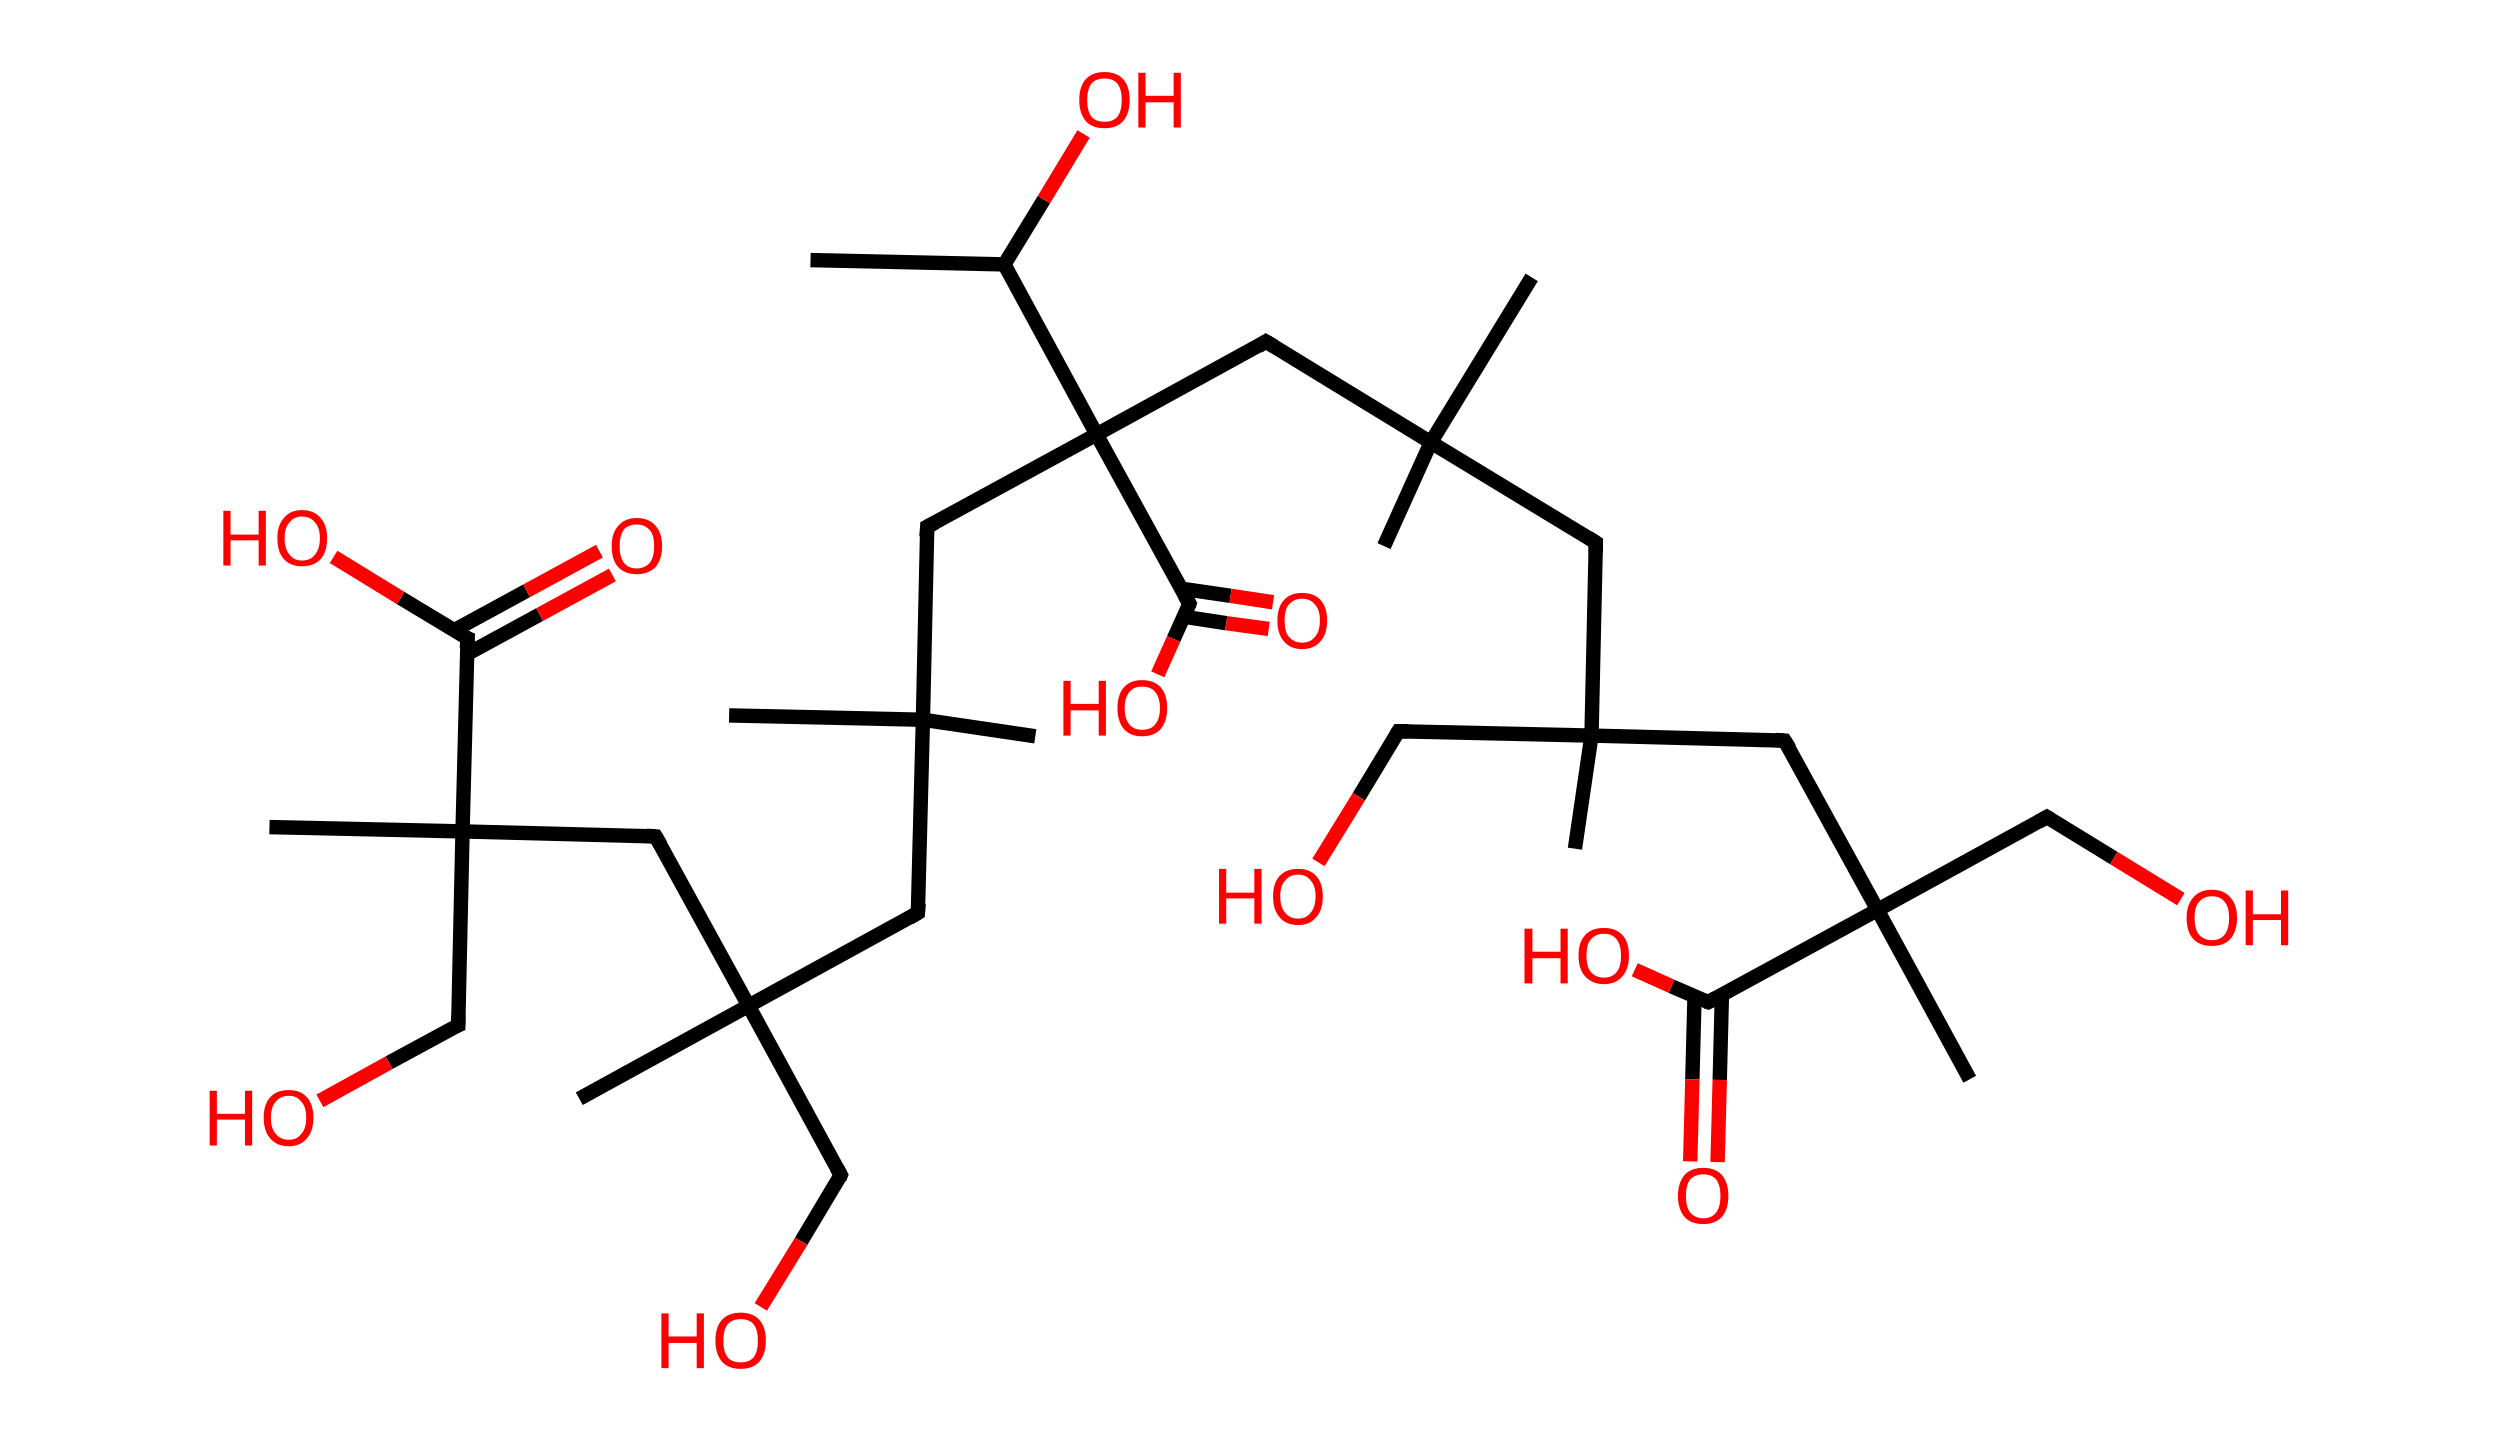 <?xml version='1.0' encoding='ASCII' standalone='yes'?>
<svg xmlns="http://www.w3.org/2000/svg" xmlns:rdkit="http://www.rdkit.org/xml" xmlns:xlink="http://www.w3.org/1999/xlink" version="1.1" baseProfile="full" xml:space="preserve" width="347px" height="200px" viewBox="0 0 347 200">
<!-- END OF HEADER -->
<rect style="opacity:1.0;fill:#FFFFFF;stroke:none" width="347.0" height="200.0" x="0.0" y="0.0"> </rect>
<path class="bond-0 atom-0 atom-1" d="M 112.5,36.1 L 139.4,36.7" style="fill:none;fill-rule:evenodd;stroke:#000000;stroke-width:2.0px;stroke-linecap:butt;stroke-linejoin:miter;stroke-opacity:1"/>
<path class="bond-1 atom-1 atom-2" d="M 139.4,36.7 L 144.9,27.7" style="fill:none;fill-rule:evenodd;stroke:#000000;stroke-width:2.0px;stroke-linecap:butt;stroke-linejoin:miter;stroke-opacity:1"/>
<path class="bond-1 atom-1 atom-2" d="M 144.9,27.7 L 150.4,18.6" style="fill:none;fill-rule:evenodd;stroke:#FF0000;stroke-width:2.0px;stroke-linecap:butt;stroke-linejoin:miter;stroke-opacity:1"/>
<path class="bond-2 atom-1 atom-3" d="M 139.4,36.7 L 152.2,60.3" style="fill:none;fill-rule:evenodd;stroke:#000000;stroke-width:2.0px;stroke-linecap:butt;stroke-linejoin:miter;stroke-opacity:1"/>
<path class="bond-3 atom-3 atom-4" d="M 152.2,60.3 L 128.7,73.1" style="fill:none;fill-rule:evenodd;stroke:#000000;stroke-width:2.0px;stroke-linecap:butt;stroke-linejoin:miter;stroke-opacity:1"/>
<path class="bond-4 atom-4 atom-5" d="M 128.7,73.1 L 128.1,99.9" style="fill:none;fill-rule:evenodd;stroke:#000000;stroke-width:2.0px;stroke-linecap:butt;stroke-linejoin:miter;stroke-opacity:1"/>
<path class="bond-5 atom-5 atom-6" d="M 128.1,99.9 L 101.2,99.3" style="fill:none;fill-rule:evenodd;stroke:#000000;stroke-width:2.0px;stroke-linecap:butt;stroke-linejoin:miter;stroke-opacity:1"/>
<path class="bond-6 atom-5 atom-7" d="M 128.1,99.9 L 143.7,102.2" style="fill:none;fill-rule:evenodd;stroke:#000000;stroke-width:2.0px;stroke-linecap:butt;stroke-linejoin:miter;stroke-opacity:1"/>
<path class="bond-7 atom-5 atom-8" d="M 128.1,99.9 L 127.4,126.7" style="fill:none;fill-rule:evenodd;stroke:#000000;stroke-width:2.0px;stroke-linecap:butt;stroke-linejoin:miter;stroke-opacity:1"/>
<path class="bond-8 atom-8 atom-9" d="M 127.4,126.7 L 103.9,139.6" style="fill:none;fill-rule:evenodd;stroke:#000000;stroke-width:2.0px;stroke-linecap:butt;stroke-linejoin:miter;stroke-opacity:1"/>
<path class="bond-9 atom-9 atom-10" d="M 103.9,139.6 L 80.4,152.5" style="fill:none;fill-rule:evenodd;stroke:#000000;stroke-width:2.0px;stroke-linecap:butt;stroke-linejoin:miter;stroke-opacity:1"/>
<path class="bond-10 atom-9 atom-11" d="M 103.9,139.6 L 116.7,163.1" style="fill:none;fill-rule:evenodd;stroke:#000000;stroke-width:2.0px;stroke-linecap:butt;stroke-linejoin:miter;stroke-opacity:1"/>
<path class="bond-11 atom-11 atom-12" d="M 116.7,163.1 L 111.2,172.3" style="fill:none;fill-rule:evenodd;stroke:#000000;stroke-width:2.0px;stroke-linecap:butt;stroke-linejoin:miter;stroke-opacity:1"/>
<path class="bond-11 atom-11 atom-12" d="M 111.2,172.3 L 105.6,181.4" style="fill:none;fill-rule:evenodd;stroke:#FF0000;stroke-width:2.0px;stroke-linecap:butt;stroke-linejoin:miter;stroke-opacity:1"/>
<path class="bond-12 atom-9 atom-13" d="M 103.9,139.6 L 91.0,116.1" style="fill:none;fill-rule:evenodd;stroke:#000000;stroke-width:2.0px;stroke-linecap:butt;stroke-linejoin:miter;stroke-opacity:1"/>
<path class="bond-13 atom-13 atom-14" d="M 91.0,116.1 L 64.2,115.4" style="fill:none;fill-rule:evenodd;stroke:#000000;stroke-width:2.0px;stroke-linecap:butt;stroke-linejoin:miter;stroke-opacity:1"/>
<path class="bond-14 atom-14 atom-15" d="M 64.2,115.4 L 37.4,114.8" style="fill:none;fill-rule:evenodd;stroke:#000000;stroke-width:2.0px;stroke-linecap:butt;stroke-linejoin:miter;stroke-opacity:1"/>
<path class="bond-15 atom-14 atom-16" d="M 64.2,115.4 L 63.6,142.3" style="fill:none;fill-rule:evenodd;stroke:#000000;stroke-width:2.0px;stroke-linecap:butt;stroke-linejoin:miter;stroke-opacity:1"/>
<path class="bond-16 atom-16 atom-17" d="M 63.6,142.3 L 54.0,147.5" style="fill:none;fill-rule:evenodd;stroke:#000000;stroke-width:2.0px;stroke-linecap:butt;stroke-linejoin:miter;stroke-opacity:1"/>
<path class="bond-16 atom-16 atom-17" d="M 54.0,147.5 L 44.4,152.8" style="fill:none;fill-rule:evenodd;stroke:#FF0000;stroke-width:2.0px;stroke-linecap:butt;stroke-linejoin:miter;stroke-opacity:1"/>
<path class="bond-17 atom-14 atom-18" d="M 64.2,115.4 L 64.9,88.6" style="fill:none;fill-rule:evenodd;stroke:#000000;stroke-width:2.0px;stroke-linecap:butt;stroke-linejoin:miter;stroke-opacity:1"/>
<path class="bond-18 atom-18 atom-19" d="M 64.8,90.8 L 74.9,85.3" style="fill:none;fill-rule:evenodd;stroke:#000000;stroke-width:2.0px;stroke-linecap:butt;stroke-linejoin:miter;stroke-opacity:1"/>
<path class="bond-18 atom-18 atom-19" d="M 74.9,85.3 L 85.0,79.8" style="fill:none;fill-rule:evenodd;stroke:#FF0000;stroke-width:2.0px;stroke-linecap:butt;stroke-linejoin:miter;stroke-opacity:1"/>
<path class="bond-18 atom-18 atom-19" d="M 63.0,87.5 L 73.1,82.0" style="fill:none;fill-rule:evenodd;stroke:#000000;stroke-width:2.0px;stroke-linecap:butt;stroke-linejoin:miter;stroke-opacity:1"/>
<path class="bond-18 atom-18 atom-19" d="M 73.1,82.0 L 83.2,76.5" style="fill:none;fill-rule:evenodd;stroke:#FF0000;stroke-width:2.0px;stroke-linecap:butt;stroke-linejoin:miter;stroke-opacity:1"/>
<path class="bond-19 atom-18 atom-20" d="M 64.9,88.6 L 55.6,83.0" style="fill:none;fill-rule:evenodd;stroke:#000000;stroke-width:2.0px;stroke-linecap:butt;stroke-linejoin:miter;stroke-opacity:1"/>
<path class="bond-19 atom-18 atom-20" d="M 55.6,83.0 L 46.3,77.3" style="fill:none;fill-rule:evenodd;stroke:#FF0000;stroke-width:2.0px;stroke-linecap:butt;stroke-linejoin:miter;stroke-opacity:1"/>
<path class="bond-20 atom-3 atom-21" d="M 152.2,60.3 L 175.7,47.4" style="fill:none;fill-rule:evenodd;stroke:#000000;stroke-width:2.0px;stroke-linecap:butt;stroke-linejoin:miter;stroke-opacity:1"/>
<path class="bond-21 atom-21 atom-22" d="M 175.7,47.4 L 198.6,61.4" style="fill:none;fill-rule:evenodd;stroke:#000000;stroke-width:2.0px;stroke-linecap:butt;stroke-linejoin:miter;stroke-opacity:1"/>
<path class="bond-22 atom-22 atom-23" d="M 198.6,61.4 L 212.6,38.5" style="fill:none;fill-rule:evenodd;stroke:#000000;stroke-width:2.0px;stroke-linecap:butt;stroke-linejoin:miter;stroke-opacity:1"/>
<path class="bond-23 atom-22 atom-24" d="M 198.6,61.4 L 192.1,75.8" style="fill:none;fill-rule:evenodd;stroke:#000000;stroke-width:2.0px;stroke-linecap:butt;stroke-linejoin:miter;stroke-opacity:1"/>
<path class="bond-24 atom-22 atom-25" d="M 198.6,61.4 L 221.5,75.3" style="fill:none;fill-rule:evenodd;stroke:#000000;stroke-width:2.0px;stroke-linecap:butt;stroke-linejoin:miter;stroke-opacity:1"/>
<path class="bond-25 atom-25 atom-26" d="M 221.5,75.3 L 220.9,102.1" style="fill:none;fill-rule:evenodd;stroke:#000000;stroke-width:2.0px;stroke-linecap:butt;stroke-linejoin:miter;stroke-opacity:1"/>
<path class="bond-26 atom-26 atom-27" d="M 220.9,102.1 L 218.6,117.8" style="fill:none;fill-rule:evenodd;stroke:#000000;stroke-width:2.0px;stroke-linecap:butt;stroke-linejoin:miter;stroke-opacity:1"/>
<path class="bond-27 atom-26 atom-28" d="M 220.9,102.1 L 194.1,101.5" style="fill:none;fill-rule:evenodd;stroke:#000000;stroke-width:2.0px;stroke-linecap:butt;stroke-linejoin:miter;stroke-opacity:1"/>
<path class="bond-28 atom-28 atom-29" d="M 194.1,101.5 L 188.6,110.6" style="fill:none;fill-rule:evenodd;stroke:#000000;stroke-width:2.0px;stroke-linecap:butt;stroke-linejoin:miter;stroke-opacity:1"/>
<path class="bond-28 atom-28 atom-29" d="M 188.6,110.6 L 183.0,119.7" style="fill:none;fill-rule:evenodd;stroke:#FF0000;stroke-width:2.0px;stroke-linecap:butt;stroke-linejoin:miter;stroke-opacity:1"/>
<path class="bond-29 atom-26 atom-30" d="M 220.9,102.1 L 247.7,102.8" style="fill:none;fill-rule:evenodd;stroke:#000000;stroke-width:2.0px;stroke-linecap:butt;stroke-linejoin:miter;stroke-opacity:1"/>
<path class="bond-30 atom-30 atom-31" d="M 247.7,102.8 L 260.6,126.3" style="fill:none;fill-rule:evenodd;stroke:#000000;stroke-width:2.0px;stroke-linecap:butt;stroke-linejoin:miter;stroke-opacity:1"/>
<path class="bond-31 atom-31 atom-32" d="M 260.6,126.3 L 273.4,149.8" style="fill:none;fill-rule:evenodd;stroke:#000000;stroke-width:2.0px;stroke-linecap:butt;stroke-linejoin:miter;stroke-opacity:1"/>
<path class="bond-32 atom-31 atom-33" d="M 260.6,126.3 L 284.1,113.4" style="fill:none;fill-rule:evenodd;stroke:#000000;stroke-width:2.0px;stroke-linecap:butt;stroke-linejoin:miter;stroke-opacity:1"/>
<path class="bond-33 atom-33 atom-34" d="M 284.1,113.4 L 293.4,119.1" style="fill:none;fill-rule:evenodd;stroke:#000000;stroke-width:2.0px;stroke-linecap:butt;stroke-linejoin:miter;stroke-opacity:1"/>
<path class="bond-33 atom-33 atom-34" d="M 293.4,119.1 L 302.7,124.8" style="fill:none;fill-rule:evenodd;stroke:#FF0000;stroke-width:2.0px;stroke-linecap:butt;stroke-linejoin:miter;stroke-opacity:1"/>
<path class="bond-34 atom-31 atom-35" d="M 260.6,126.3 L 237.1,139.1" style="fill:none;fill-rule:evenodd;stroke:#000000;stroke-width:2.0px;stroke-linecap:butt;stroke-linejoin:miter;stroke-opacity:1"/>
<path class="bond-35 atom-35 atom-36" d="M 235.2,138.3 L 234.9,149.8" style="fill:none;fill-rule:evenodd;stroke:#000000;stroke-width:2.0px;stroke-linecap:butt;stroke-linejoin:miter;stroke-opacity:1"/>
<path class="bond-35 atom-35 atom-36" d="M 234.9,149.8 L 234.6,161.2" style="fill:none;fill-rule:evenodd;stroke:#FF0000;stroke-width:2.0px;stroke-linecap:butt;stroke-linejoin:miter;stroke-opacity:1"/>
<path class="bond-35 atom-35 atom-36" d="M 239.0,138.1 L 238.7,149.9" style="fill:none;fill-rule:evenodd;stroke:#000000;stroke-width:2.0px;stroke-linecap:butt;stroke-linejoin:miter;stroke-opacity:1"/>
<path class="bond-35 atom-35 atom-36" d="M 238.7,149.9 L 238.4,161.3" style="fill:none;fill-rule:evenodd;stroke:#FF0000;stroke-width:2.0px;stroke-linecap:butt;stroke-linejoin:miter;stroke-opacity:1"/>
<path class="bond-36 atom-35 atom-37" d="M 237.1,139.1 L 232.0,136.9" style="fill:none;fill-rule:evenodd;stroke:#000000;stroke-width:2.0px;stroke-linecap:butt;stroke-linejoin:miter;stroke-opacity:1"/>
<path class="bond-36 atom-35 atom-37" d="M 232.0,136.9 L 226.9,134.6" style="fill:none;fill-rule:evenodd;stroke:#FF0000;stroke-width:2.0px;stroke-linecap:butt;stroke-linejoin:miter;stroke-opacity:1"/>
<path class="bond-37 atom-3 atom-38" d="M 152.2,60.3 L 165.1,83.8" style="fill:none;fill-rule:evenodd;stroke:#000000;stroke-width:2.0px;stroke-linecap:butt;stroke-linejoin:miter;stroke-opacity:1"/>
<path class="bond-38 atom-38 atom-39" d="M 164.3,85.6 L 170.2,86.5" style="fill:none;fill-rule:evenodd;stroke:#000000;stroke-width:2.0px;stroke-linecap:butt;stroke-linejoin:miter;stroke-opacity:1"/>
<path class="bond-38 atom-38 atom-39" d="M 170.2,86.5 L 176.1,87.3" style="fill:none;fill-rule:evenodd;stroke:#FF0000;stroke-width:2.0px;stroke-linecap:butt;stroke-linejoin:miter;stroke-opacity:1"/>
<path class="bond-38 atom-38 atom-39" d="M 163.9,81.7 L 170.8,82.7" style="fill:none;fill-rule:evenodd;stroke:#000000;stroke-width:2.0px;stroke-linecap:butt;stroke-linejoin:miter;stroke-opacity:1"/>
<path class="bond-38 atom-38 atom-39" d="M 170.8,82.7 L 176.7,83.6" style="fill:none;fill-rule:evenodd;stroke:#FF0000;stroke-width:2.0px;stroke-linecap:butt;stroke-linejoin:miter;stroke-opacity:1"/>
<path class="bond-39 atom-38 atom-40" d="M 165.1,83.8 L 162.9,88.7" style="fill:none;fill-rule:evenodd;stroke:#000000;stroke-width:2.0px;stroke-linecap:butt;stroke-linejoin:miter;stroke-opacity:1"/>
<path class="bond-39 atom-38 atom-40" d="M 162.9,88.7 L 160.7,93.6" style="fill:none;fill-rule:evenodd;stroke:#FF0000;stroke-width:2.0px;stroke-linecap:butt;stroke-linejoin:miter;stroke-opacity:1"/>
<path d="M 129.9,72.5 L 128.7,73.1 L 128.6,74.5" style="fill:none;stroke:#000000;stroke-width:2.0px;stroke-linecap:butt;stroke-linejoin:miter;stroke-opacity:1;"/>
<path d="M 127.5,125.4 L 127.4,126.7 L 126.2,127.4" style="fill:none;stroke:#000000;stroke-width:2.0px;stroke-linecap:butt;stroke-linejoin:miter;stroke-opacity:1;"/>
<path d="M 116.1,162.0 L 116.7,163.1 L 116.5,163.6" style="fill:none;stroke:#000000;stroke-width:2.0px;stroke-linecap:butt;stroke-linejoin:miter;stroke-opacity:1;"/>
<path d="M 91.7,117.3 L 91.0,116.1 L 89.7,116.0" style="fill:none;stroke:#000000;stroke-width:2.0px;stroke-linecap:butt;stroke-linejoin:miter;stroke-opacity:1;"/>
<path d="M 63.6,140.9 L 63.6,142.3 L 63.1,142.5" style="fill:none;stroke:#000000;stroke-width:2.0px;stroke-linecap:butt;stroke-linejoin:miter;stroke-opacity:1;"/>
<path d="M 64.8,90.0 L 64.9,88.6 L 64.4,88.4" style="fill:none;stroke:#000000;stroke-width:2.0px;stroke-linecap:butt;stroke-linejoin:miter;stroke-opacity:1;"/>
<path d="M 174.6,48.1 L 175.7,47.4 L 176.9,48.1" style="fill:none;stroke:#000000;stroke-width:2.0px;stroke-linecap:butt;stroke-linejoin:miter;stroke-opacity:1;"/>
<path d="M 220.4,74.6 L 221.5,75.3 L 221.5,76.7" style="fill:none;stroke:#000000;stroke-width:2.0px;stroke-linecap:butt;stroke-linejoin:miter;stroke-opacity:1;"/>
<path d="M 195.5,101.5 L 194.1,101.5 L 193.8,102.0" style="fill:none;stroke:#000000;stroke-width:2.0px;stroke-linecap:butt;stroke-linejoin:miter;stroke-opacity:1;"/>
<path d="M 246.4,102.7 L 247.7,102.8 L 248.4,103.9" style="fill:none;stroke:#000000;stroke-width:2.0px;stroke-linecap:butt;stroke-linejoin:miter;stroke-opacity:1;"/>
<path d="M 282.9,114.1 L 284.1,113.4 L 284.6,113.7" style="fill:none;stroke:#000000;stroke-width:2.0px;stroke-linecap:butt;stroke-linejoin:miter;stroke-opacity:1;"/>
<path d="M 238.2,138.5 L 237.1,139.1 L 236.8,139.0" style="fill:none;stroke:#000000;stroke-width:2.0px;stroke-linecap:butt;stroke-linejoin:miter;stroke-opacity:1;"/>
<path d="M 164.4,82.6 L 165.1,83.8 L 165.0,84.1" style="fill:none;stroke:#000000;stroke-width:2.0px;stroke-linecap:butt;stroke-linejoin:miter;stroke-opacity:1;"/>
<path class="atom-2" d="M 149.8 13.9 Q 149.8 12.0, 150.7 11.0 Q 151.6 10.0, 153.3 10.0 Q 155.0 10.0, 155.9 11.0 Q 156.8 12.0, 156.8 13.9 Q 156.8 15.7, 155.9 16.8 Q 155.0 17.8, 153.3 17.8 Q 151.6 17.8, 150.7 16.8 Q 149.8 15.7, 149.8 13.9 M 153.3 16.9 Q 154.5 16.9, 155.1 16.2 Q 155.7 15.4, 155.7 13.9 Q 155.7 12.4, 155.1 11.6 Q 154.5 10.9, 153.3 10.9 Q 152.1 10.9, 151.5 11.6 Q 150.9 12.4, 150.9 13.9 Q 150.9 15.4, 151.5 16.2 Q 152.1 16.9, 153.3 16.9 " fill="#FF0000"/>
<path class="atom-2" d="M 158.0 10.1 L 159.0 10.1 L 159.0 13.3 L 162.9 13.3 L 162.9 10.1 L 163.9 10.1 L 163.9 17.7 L 162.9 17.7 L 162.9 14.2 L 159.0 14.2 L 159.0 17.7 L 158.0 17.7 L 158.0 10.1 " fill="#FF0000"/>
<path class="atom-12" d="M 91.8 182.3 L 92.8 182.3 L 92.8 185.5 L 96.7 185.5 L 96.7 182.3 L 97.7 182.3 L 97.7 189.9 L 96.7 189.9 L 96.7 186.4 L 92.8 186.4 L 92.8 189.9 L 91.8 189.9 L 91.8 182.3 " fill="#FF0000"/>
<path class="atom-12" d="M 99.3 186.1 Q 99.3 184.2, 100.2 183.2 Q 101.1 182.2, 102.8 182.2 Q 104.5 182.2, 105.4 183.2 Q 106.3 184.2, 106.3 186.1 Q 106.3 187.9, 105.4 189.0 Q 104.5 190.0, 102.8 190.0 Q 101.1 190.0, 100.2 189.0 Q 99.3 187.9, 99.3 186.1 M 102.8 189.1 Q 104.0 189.1, 104.6 188.4 Q 105.2 187.6, 105.2 186.1 Q 105.2 184.6, 104.6 183.8 Q 104.0 183.1, 102.8 183.1 Q 101.6 183.1, 101.0 183.8 Q 100.4 184.6, 100.4 186.1 Q 100.4 187.6, 101.0 188.4 Q 101.6 189.1, 102.8 189.1 " fill="#FF0000"/>
<path class="atom-17" d="M 29.1 151.4 L 30.1 151.4 L 30.1 154.6 L 34.0 154.6 L 34.0 151.4 L 35.0 151.4 L 35.0 159.0 L 34.0 159.0 L 34.0 155.4 L 30.1 155.4 L 30.1 159.0 L 29.1 159.0 L 29.1 151.4 " fill="#FF0000"/>
<path class="atom-17" d="M 36.6 155.1 Q 36.6 153.3, 37.5 152.3 Q 38.4 151.3, 40.1 151.3 Q 41.7 151.3, 42.6 152.3 Q 43.5 153.3, 43.5 155.1 Q 43.5 157.0, 42.6 158.0 Q 41.7 159.1, 40.1 159.1 Q 38.4 159.1, 37.5 158.0 Q 36.6 157.0, 36.6 155.1 M 40.1 158.2 Q 41.2 158.2, 41.8 157.4 Q 42.5 156.7, 42.5 155.1 Q 42.5 153.6, 41.8 152.9 Q 41.2 152.1, 40.1 152.1 Q 38.9 152.1, 38.3 152.9 Q 37.6 153.6, 37.6 155.1 Q 37.6 156.7, 38.3 157.4 Q 38.9 158.2, 40.1 158.2 " fill="#FF0000"/>
<path class="atom-19" d="M 84.9 75.8 Q 84.9 74.0, 85.8 73.0 Q 86.7 71.9, 88.4 71.9 Q 90.1 71.9, 91.0 73.0 Q 91.9 74.0, 91.9 75.8 Q 91.9 77.6, 91.0 78.7 Q 90.0 79.7, 88.4 79.7 Q 86.7 79.7, 85.8 78.7 Q 84.9 77.7, 84.9 75.8 M 88.4 78.9 Q 89.5 78.9, 90.2 78.1 Q 90.8 77.3, 90.8 75.8 Q 90.8 74.3, 90.2 73.6 Q 89.5 72.8, 88.4 72.8 Q 87.2 72.8, 86.6 73.5 Q 86.0 74.3, 86.0 75.8 Q 86.0 77.3, 86.6 78.1 Q 87.2 78.9, 88.4 78.9 " fill="#FF0000"/>
<path class="atom-20" d="M 31.0 70.9 L 32.0 70.9 L 32.0 74.2 L 35.9 74.2 L 35.9 70.9 L 36.9 70.9 L 36.9 78.5 L 35.9 78.5 L 35.9 75.0 L 32.0 75.0 L 32.0 78.5 L 31.0 78.5 L 31.0 70.9 " fill="#FF0000"/>
<path class="atom-20" d="M 38.5 74.7 Q 38.5 72.9, 39.4 71.9 Q 40.3 70.8, 41.9 70.8 Q 43.6 70.8, 44.5 71.9 Q 45.4 72.9, 45.4 74.7 Q 45.4 76.6, 44.5 77.6 Q 43.6 78.6, 41.9 78.6 Q 40.3 78.6, 39.4 77.6 Q 38.5 76.6, 38.5 74.7 M 41.9 77.8 Q 43.1 77.8, 43.7 77.0 Q 44.4 76.2, 44.4 74.7 Q 44.4 73.2, 43.7 72.5 Q 43.1 71.7, 41.9 71.7 Q 40.8 71.7, 40.2 72.5 Q 39.5 73.2, 39.5 74.7 Q 39.5 76.2, 40.2 77.0 Q 40.8 77.8, 41.9 77.8 " fill="#FF0000"/>
<path class="atom-29" d="M 169.2 120.6 L 170.2 120.6 L 170.2 123.9 L 174.1 123.9 L 174.1 120.6 L 175.1 120.6 L 175.1 128.2 L 174.1 128.2 L 174.1 124.7 L 170.2 124.7 L 170.2 128.2 L 169.2 128.2 L 169.2 120.6 " fill="#FF0000"/>
<path class="atom-29" d="M 176.7 124.4 Q 176.7 122.6, 177.6 121.6 Q 178.5 120.6, 180.2 120.6 Q 181.8 120.6, 182.7 121.6 Q 183.6 122.6, 183.6 124.4 Q 183.6 126.3, 182.7 127.3 Q 181.8 128.4, 180.2 128.4 Q 178.5 128.4, 177.6 127.3 Q 176.7 126.3, 176.7 124.4 M 180.2 127.5 Q 181.3 127.5, 181.9 126.7 Q 182.6 125.9, 182.6 124.4 Q 182.6 122.9, 181.9 122.2 Q 181.3 121.4, 180.2 121.4 Q 179.0 121.4, 178.4 122.2 Q 177.7 122.9, 177.7 124.4 Q 177.7 126.0, 178.4 126.7 Q 179.0 127.5, 180.2 127.5 " fill="#FF0000"/>
<path class="atom-34" d="M 303.5 127.4 Q 303.5 125.6, 304.4 124.6 Q 305.3 123.5, 307.0 123.5 Q 308.7 123.5, 309.6 124.6 Q 310.5 125.6, 310.5 127.4 Q 310.5 129.2, 309.6 130.3 Q 308.7 131.3, 307.0 131.3 Q 305.3 131.3, 304.4 130.3 Q 303.5 129.3, 303.5 127.4 M 307.0 130.5 Q 308.2 130.5, 308.8 129.7 Q 309.4 128.9, 309.4 127.4 Q 309.4 125.9, 308.8 125.2 Q 308.2 124.4, 307.0 124.4 Q 305.9 124.4, 305.2 125.2 Q 304.6 125.9, 304.6 127.4 Q 304.6 128.9, 305.2 129.7 Q 305.9 130.5, 307.0 130.5 " fill="#FF0000"/>
<path class="atom-34" d="M 311.7 123.6 L 312.7 123.6 L 312.7 126.9 L 316.6 126.9 L 316.6 123.6 L 317.6 123.6 L 317.6 131.2 L 316.6 131.2 L 316.6 127.7 L 312.7 127.7 L 312.7 131.2 L 311.7 131.2 L 311.7 123.6 " fill="#FF0000"/>
<path class="atom-36" d="M 232.9 166.0 Q 232.9 164.2, 233.8 163.1 Q 234.7 162.1, 236.4 162.1 Q 238.1 162.1, 239.0 163.1 Q 239.9 164.2, 239.9 166.0 Q 239.9 167.8, 239.0 168.9 Q 238.1 169.9, 236.4 169.9 Q 234.7 169.9, 233.8 168.9 Q 232.9 167.8, 232.9 166.0 M 236.4 169.1 Q 237.6 169.1, 238.2 168.3 Q 238.8 167.5, 238.8 166.0 Q 238.8 164.5, 238.2 163.7 Q 237.6 163.0, 236.4 163.0 Q 235.3 163.0, 234.6 163.7 Q 234.0 164.5, 234.0 166.0 Q 234.0 167.5, 234.6 168.3 Q 235.3 169.1, 236.4 169.1 " fill="#FF0000"/>
<path class="atom-37" d="M 211.6 128.9 L 212.7 128.9 L 212.7 132.1 L 216.6 132.1 L 216.6 128.9 L 217.6 128.9 L 217.6 136.5 L 216.6 136.5 L 216.6 133.0 L 212.7 133.0 L 212.7 136.5 L 211.6 136.5 L 211.6 128.9 " fill="#FF0000"/>
<path class="atom-37" d="M 219.1 132.6 Q 219.1 130.8, 220.0 129.8 Q 220.9 128.8, 222.6 128.8 Q 224.3 128.8, 225.2 129.8 Q 226.1 130.8, 226.1 132.6 Q 226.1 134.5, 225.2 135.5 Q 224.3 136.6, 222.6 136.6 Q 221.0 136.6, 220.0 135.5 Q 219.1 134.5, 219.1 132.6 M 222.6 135.7 Q 223.8 135.7, 224.4 134.9 Q 225.0 134.2, 225.0 132.6 Q 225.0 131.2, 224.4 130.4 Q 223.8 129.6, 222.6 129.6 Q 221.5 129.6, 220.8 130.4 Q 220.2 131.1, 220.2 132.6 Q 220.2 134.2, 220.8 134.9 Q 221.5 135.7, 222.6 135.7 " fill="#FF0000"/>
<path class="atom-39" d="M 177.3 86.1 Q 177.3 84.3, 178.2 83.3 Q 179.1 82.3, 180.7 82.3 Q 182.4 82.3, 183.3 83.3 Q 184.2 84.3, 184.2 86.1 Q 184.2 88.0, 183.3 89.0 Q 182.4 90.1, 180.7 90.1 Q 179.1 90.1, 178.2 89.0 Q 177.3 88.0, 177.3 86.1 M 180.7 89.2 Q 181.9 89.2, 182.5 88.4 Q 183.2 87.7, 183.2 86.1 Q 183.2 84.6, 182.5 83.9 Q 181.9 83.1, 180.7 83.1 Q 179.6 83.1, 178.9 83.9 Q 178.3 84.6, 178.3 86.1 Q 178.3 87.7, 178.9 88.4 Q 179.6 89.2, 180.7 89.2 " fill="#FF0000"/>
<path class="atom-40" d="M 147.6 94.5 L 148.6 94.5 L 148.6 97.7 L 152.5 97.7 L 152.5 94.5 L 153.5 94.5 L 153.5 102.1 L 152.5 102.1 L 152.5 98.6 L 148.6 98.6 L 148.6 102.1 L 147.6 102.1 L 147.6 94.5 " fill="#FF0000"/>
<path class="atom-40" d="M 155.1 98.3 Q 155.1 96.4, 156.0 95.4 Q 156.9 94.4, 158.5 94.4 Q 160.2 94.4, 161.1 95.4 Q 162.0 96.4, 162.0 98.3 Q 162.0 100.1, 161.1 101.2 Q 160.2 102.2, 158.5 102.2 Q 156.9 102.2, 156.0 101.2 Q 155.1 100.1, 155.1 98.3 M 158.5 101.3 Q 159.7 101.3, 160.3 100.6 Q 161.0 99.8, 161.0 98.3 Q 161.0 96.8, 160.3 96.0 Q 159.7 95.3, 158.5 95.3 Q 157.4 95.3, 156.8 96.0 Q 156.1 96.8, 156.1 98.3 Q 156.1 99.8, 156.8 100.6 Q 157.4 101.3, 158.5 101.3 " fill="#FF0000"/>
</svg>
